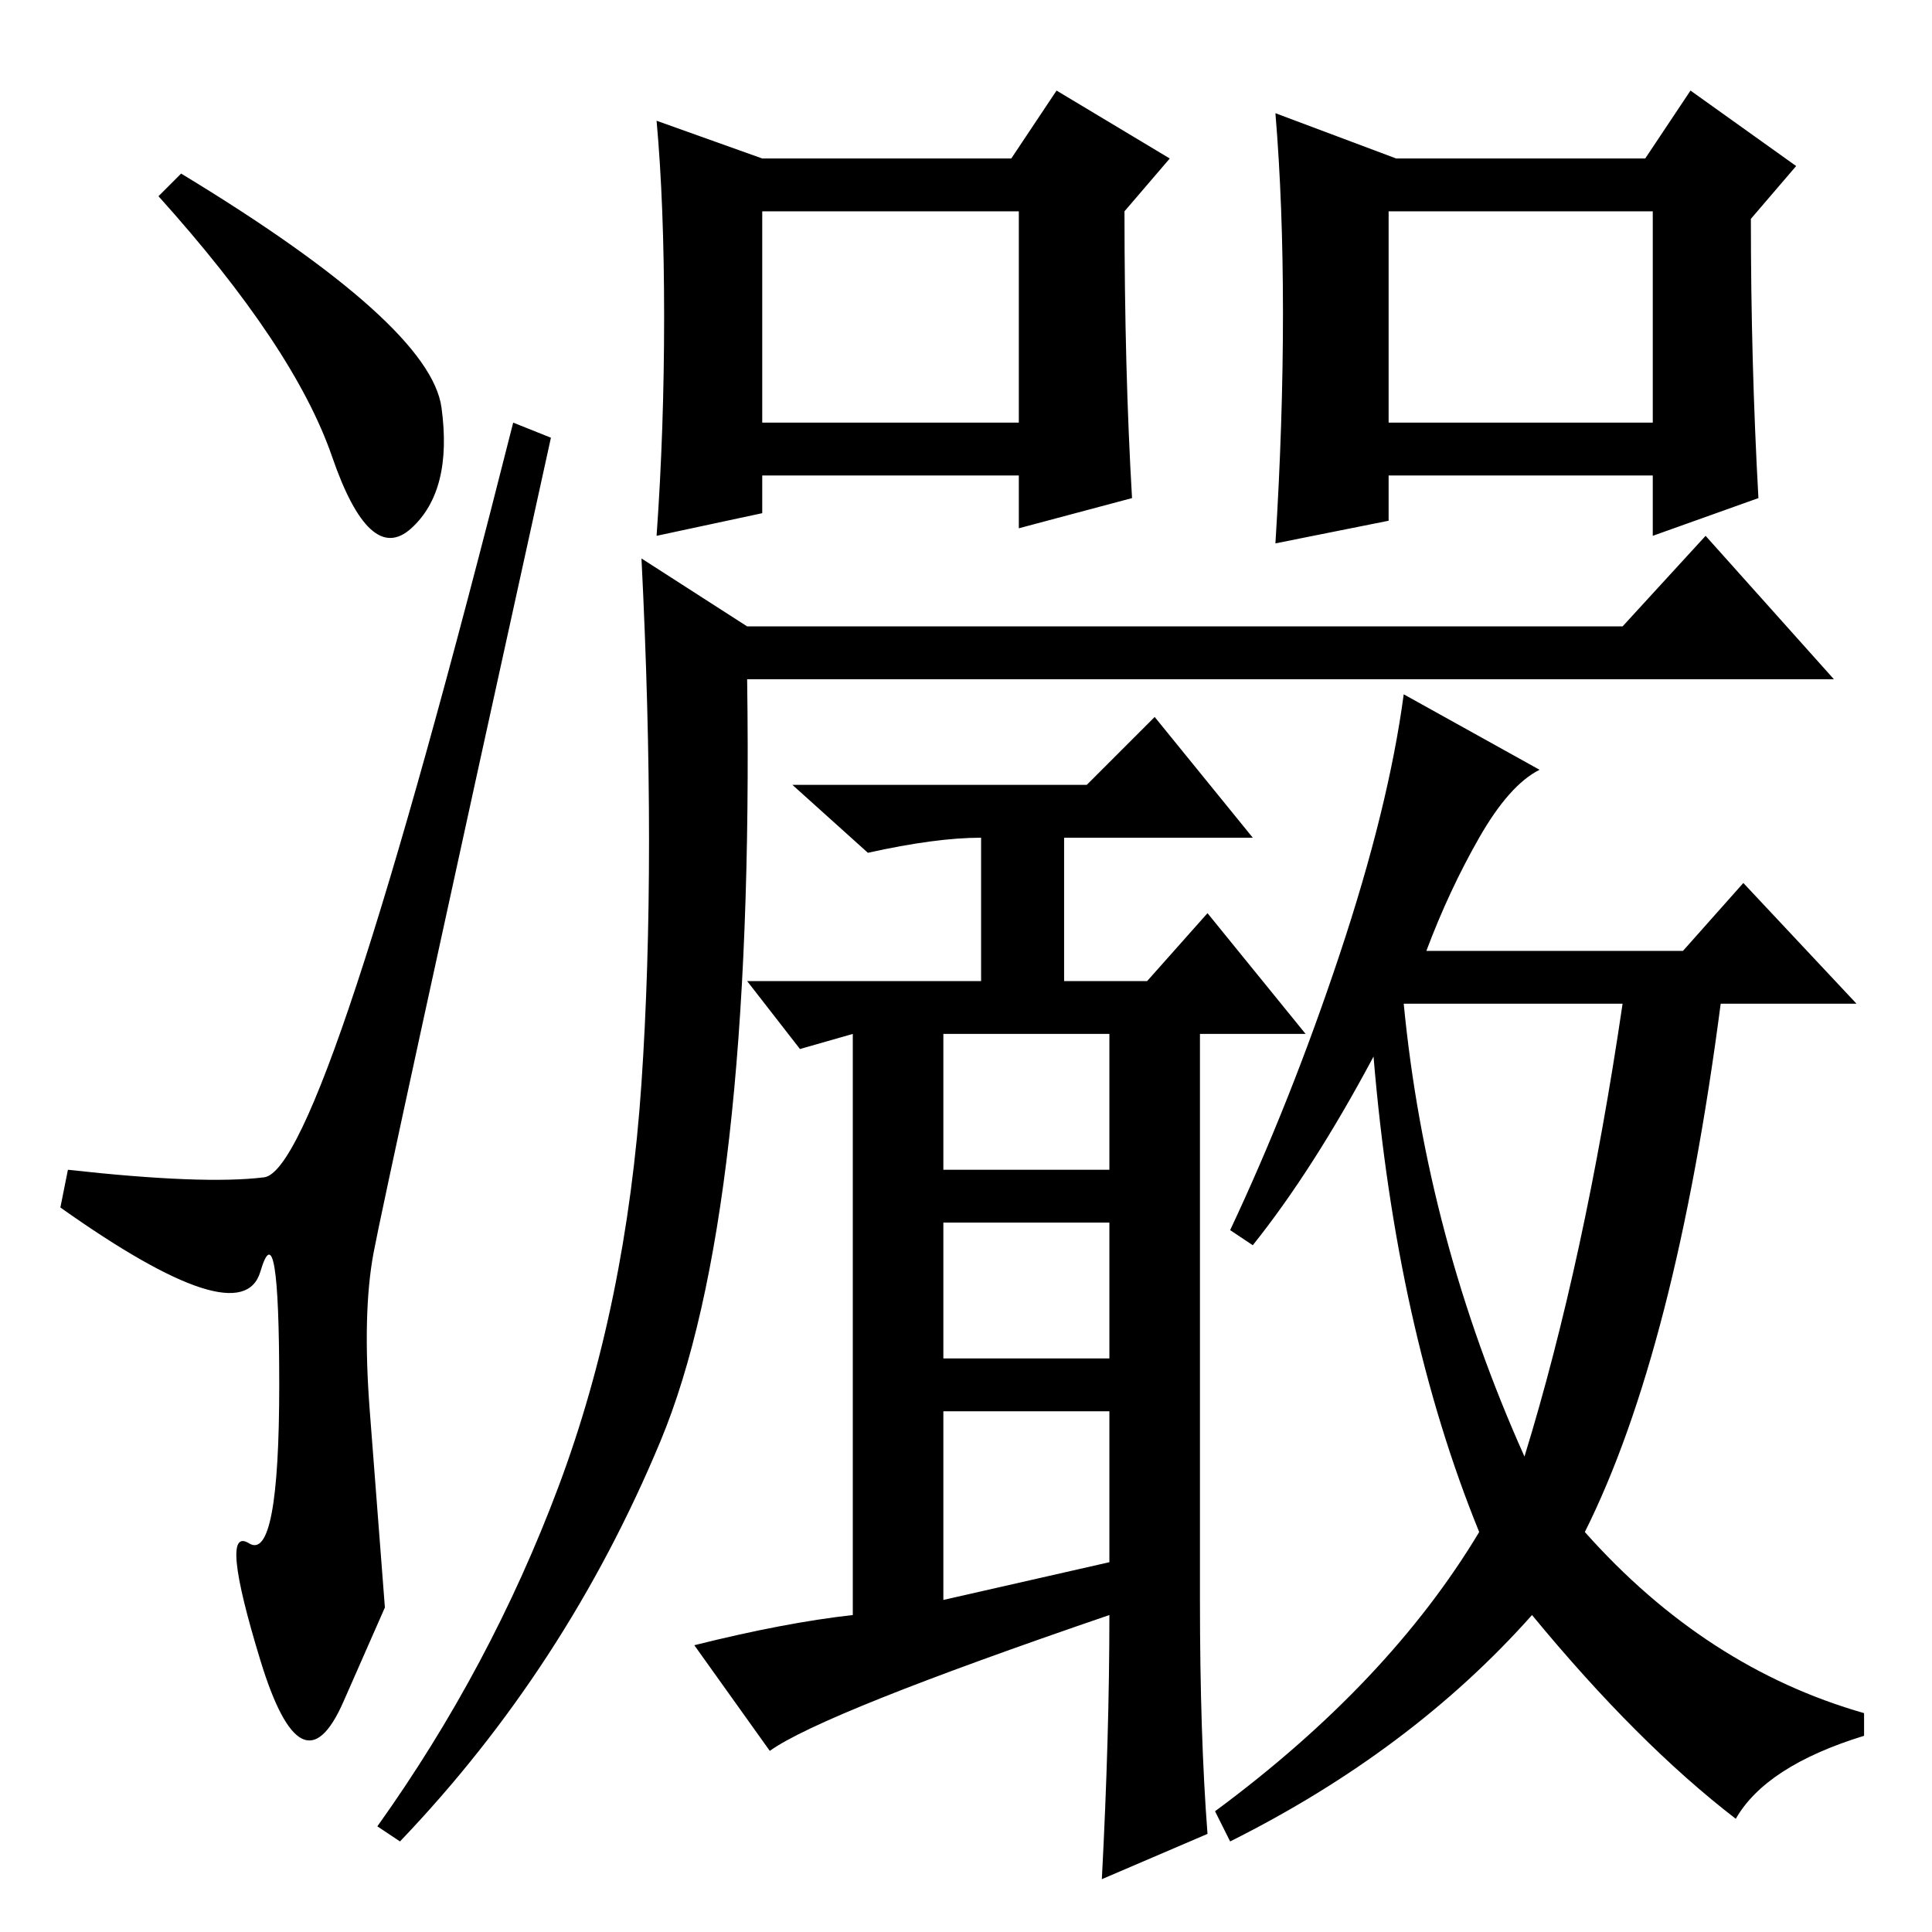 <?xml version="1.0" standalone="no"?>
<!DOCTYPE svg PUBLIC "-//W3C//DTD SVG 1.1//EN" "http://www.w3.org/Graphics/SVG/1.1/DTD/svg11.dtd" >
<svg xmlns="http://www.w3.org/2000/svg" xmlns:xlink="http://www.w3.org/1999/xlink" version="1.1" viewBox="0 -36 256 256">
  <g transform="matrix(1 0 0 -1 0 220)">
   <path fill="currentColor"
d="M24 233q33 -20 34.5 -31t-4 -16t-10.5 9.5t-23 34.5zM35 100q8 1 33 100l5 -2q-22 -100 -23.5 -108t-0.5 -21l2 -26t-5.5 -12.5t-11 5.5t-1.5 15.5t4 21t-2.5 15t-26.5 8.5l1 5q18 -2 26 -1zM88 214q0 15 -1 26l14 -5h33l6 9l15 -9l-6 -7q0 -21 1 -38l-15 -4v7h-34v-5
l-14 -3q1 14 1 29zM101 200h34v28h-34v-28zM170 214.5q0 14.5 -1 26.5l16 -6h33l6 9l14 -10l-6 -7q0 -19 1 -37l-14 -5v8h-35v-6l-15 -3q1 16 1 30.5zM184 200h35v28h-35v-28zM99 173h116l11 12l17 -19h-144q1 -71 -11.5 -101t-34.5 -53l-3 2q15 21 24 45t11 53.5t0 69.5z
M125 119v-18h22v18h-22zM125 76h22v18h-22v-18zM147 49v20h-22v-25zM202 63q8 26 13 60h-29q3 -31 16 -60zM159 44q0 -18 1 -31l-14 -6q1 19 1 35q-38 -13 -45 -18l-10 14q12 3 21 4v77l-7 -2l-7 9h31v19q-6 0 -15 -2l-10 9h39l9 9l13 -16h-25v-19h11l8 9l13 -16h-14v-75z
M230 15q-13 10 -27 27q-16 -18 -40 -30l-2 4q23 17 35 37q-11 27 -14 63q-8 -15 -16 -25l-3 2q8 17 14.5 36.5t8.5 34.5l18 -10q-4 -2 -8 -9t-7 -15h34l8 9l15 -16h-18q-6 -46 -18 -70q16 -18 37 -24v-3q-13 -4 -17 -11z" />
  </g>

</svg>
